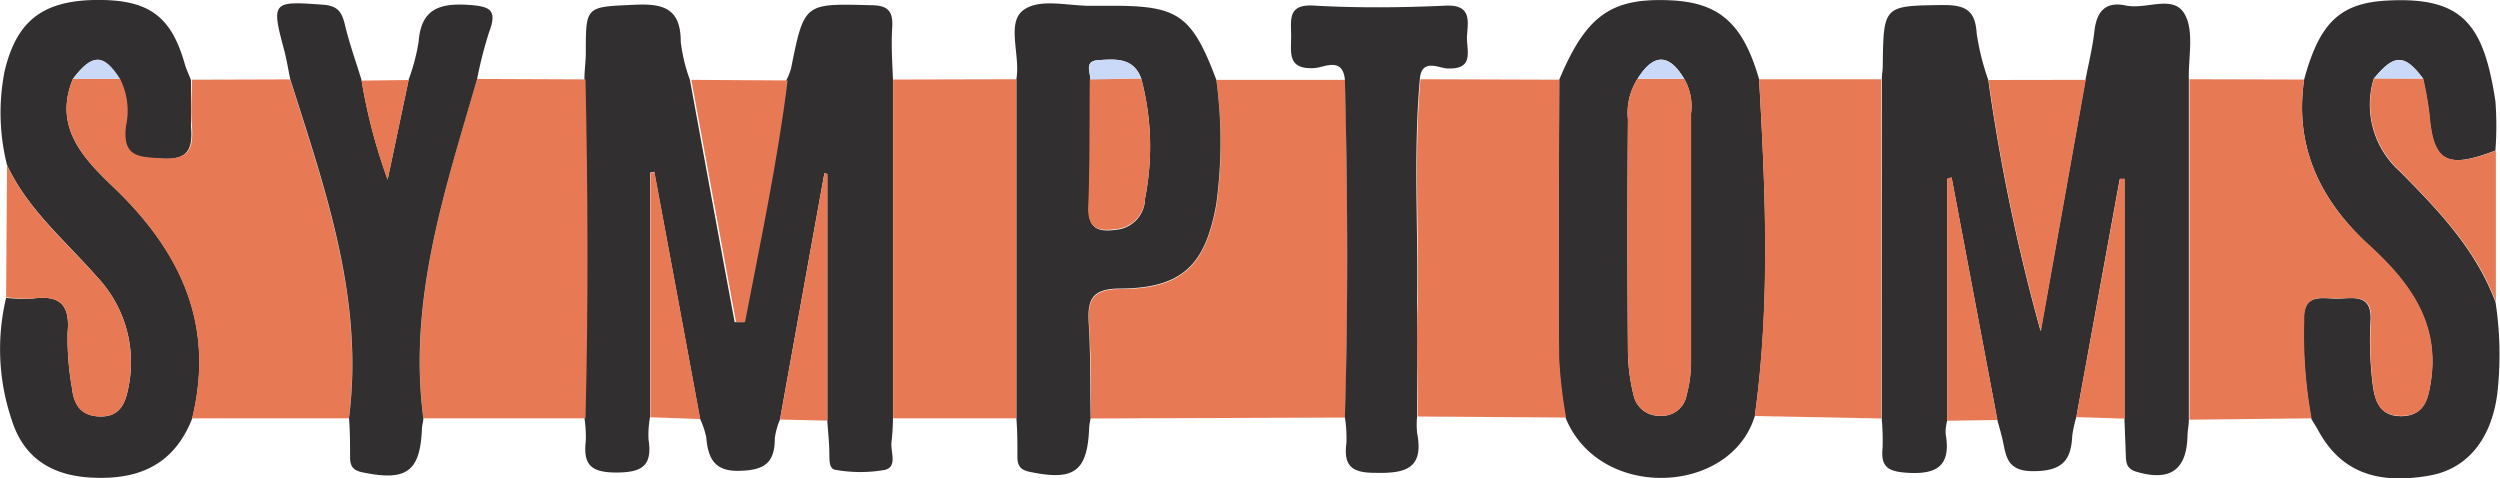 <svg xmlns="http://www.w3.org/2000/svg" viewBox="0 0 163.75 31.31"><defs><style>.cls-1{fill:#312f2f;}.cls-2{fill:#e77a55;}.cls-3{fill:#cad9f7;}</style></defs><title>p4e3</title><g id="Layer_2" data-name="Layer 2"><g id="Layer_1-2" data-name="Layer 1"><path class="cls-1" d="M51.09,27.48a4.51,4.51,0,0,0-.34,1.24c0,1.68-.76,2.09-2.38,2.12s-2-.89-2.11-2.2a5.4,5.4,0,0,0-.41-1.21q-1.49-8.1-3-16.18l-.27.06v16a6.3,6.3,0,0,0-.1,1.49c.26,1.7-.42,2.15-2.11,2.15s-2.18-.53-2-2.08a8.28,8.28,0,0,0-.09-1.49c.2-7.4.17-14.8,0-22.2,0-.57.09-1.15.09-1.72,0-3.1,0-3,3.22-3.15,1.9-.09,3,.27,3,2.43a10.75,10.75,0,0,0,.6,2.49q1.45,7.93,2.93,15.87l.59,0c1-5.27,2.13-10.51,2.79-15.83a4.14,4.14,0,0,0,.31-.77C52.68.18,52.67.23,57,.34c1.12,0,1.51.34,1.44,1.46s0,2.27.05,3.41q0,11.08,0,22.19a14.71,14.71,0,0,1-.09,1.49c-.11.66.43,1.68-.45,1.89a9.24,9.24,0,0,1-3.19,0c-.49-.05-.42-.67-.44-1.09,0-.72-.09-1.43-.13-2.14V11.4L54,11.34Q52.54,19.41,51.09,27.48Z"/><path class="cls-1" d="M123.26,5.18c0-.29.06-.57.06-.85.05-4,.05-3.95,4-4,1.41,0,2.06.35,2.15,1.84a16.11,16.11,0,0,0,.76,3.06,128.34,128.34,0,0,0,3.43,16.46l2.94-16.47c.2-1.05.46-2.09.58-3.15.14-1.28.69-2,2.06-1.71s3.15-.77,3.88.61c.6,1.13.21,2.79.25,4.21V27.48c0,.36-.08.71-.09,1.07-.05,2.24-1.15,3-3.34,2.35-.68-.2-.68-.62-.7-1.12l-.09-2.36V11.74l-.31,0L136,27.32a7.63,7.63,0,0,0-.27,1.24c-.07,1.71-.78,2.32-2.63,2.3s-1.69-1.25-2-2.33c-.08-.34-.18-.68-.27-1l-3-15.9-.29.09V27.56a2.78,2.78,0,0,0-.1.85c.37,2.13-.59,2.7-2.61,2.55-1.25-.09-1.64-.46-1.52-1.63a15.56,15.56,0,0,0-.06-1.93Q123.25,16.28,123.26,5.18Z"/><path class="cls-1" d="M102.13,5.22c1.76-4.2,3.39-5.37,7.26-5.2,3.23.14,4.78,1.52,5.83,5.17.42,7.36.75,14.72-.28,22.06-1.59,5.21-10.21,5.56-12.4.1a31,31,0,0,1-.45-3.83C102.06,17.42,102.11,11.32,102.13,5.22Zm5.13-.06a4.14,4.14,0,0,0-.63,2.66q-.06,7.65,0,15.29a12.31,12.31,0,0,0,.37,2.77,1.69,1.69,0,0,0,1.73,1.35,1.62,1.62,0,0,0,1.73-1.31,8.48,8.48,0,0,0,.3-2.12c0-5.45,0-10.91,0-16.36a3.56,3.56,0,0,0-.45-2.28C109.3,3.46,108.28,3.52,107.26,5.16Z"/><path class="cls-2" d="M79.67,5.23l8.44,0c.16,7.37.2,14.75,0,22.12l-16.65.06c0-2.07,0-4.15-.13-6.22-.09-1.55.22-2.25,2.06-2.26,4.08,0,5.59-1.58,6.3-5.55A30.24,30.24,0,0,0,79.67,5.23Z"/><path class="cls-1" d="M150.92,5.21c1-3.67,2.31-5,5.4-5.17,5-.28,6.36,1.55,7.13,6.59a21.73,21.73,0,0,1,0,3.23c-3.21,1.23-4.08.75-4.34-2.38a23.18,23.18,0,0,0-.41-2.33c-1.22-1.63-1.88-1.63-3.22,0a5.84,5.84,0,0,0,1.7,6.07c2.52,2.54,5,5.13,6.28,8.59a22.66,22.66,0,0,1,.11,6c-.39,2.95-1.95,4.9-4.44,5.34-3.55.63-5.87-.32-7.31-3-.14-.25-.3-.49-.44-.74a30.62,30.62,0,0,1-.48-6.41c-.06-1.83,1.19-1.43,2.2-1.44s2.27-.36,2.17,1.45a23.28,23.28,0,0,0,.13,4.09c.13,1.05.41,2.18,1.9,2.16s1.75-1.15,1.93-2.34c.54-3.8-1.45-6.45-4-8.8C152,13.16,150.27,9.67,150.92,5.21Z"/><path class="cls-1" d="M.46,10.81A14.06,14.06,0,0,1,.31,4.62C1.09,1.43,2.72.09,6.12,0c3.59-.07,5.09,1,6,4.25.1.33.26.65.39,1,0,1,0,2,0,3,.12,1.43-.12,2.25-1.9,2.15-1.51-.08-2.66,0-2.42-2.09a4.69,4.69,0,0,0-.38-3.11C6.8,3.5,6.05,3.49,4.78,5.16c-1.28,3.09.6,5.13,2.55,7,4.45,4.2,6.78,9,5.26,15.25-1.2,3.05-3.52,4.05-6.66,3.87-2.6-.15-4.39-1.32-5.16-3.77a14.47,14.47,0,0,1-.37-8,10.93,10.93,0,0,0,1.71.05c1.75-.25,2.49.34,2.32,2.2a18.63,18.63,0,0,0,.28,3.63c.12,1.11.61,1.88,1.89,1.89s1.64-.92,1.83-2a8.14,8.14,0,0,0-2.08-7.15C4.29,15.77,1.82,13.73.46,10.81Z"/><path class="cls-2" d="M7.87,5.17a4.69,4.69,0,0,1,.38,3.11c-.24,2.06.91,2,2.42,2.09,1.78.1,2-.72,1.9-2.15-.09-1,0-2,0-3L19,5.2c2.28,7.23,4.85,14.4,3.85,22.2l-10.27,0c1.52-6.21-.81-11-5.26-15.25C5.38,10.29,3.5,8.25,4.78,5.16Z"/><path class="cls-1" d="M79.67,5.23a30.24,30.24,0,0,1,0,8.12c-.71,4-2.22,5.53-6.3,5.55-1.84,0-2.15.71-2.06,2.26.13,2.07.09,4.15.13,6.22a4.49,4.49,0,0,0-.1.64c-.11,2.88-1,3.49-3.87,2.89-.61-.12-.83-.37-.83-1,0-.85,0-1.7-.07-2.55V5.19c.28-1.55-.66-3.67.44-4.51s3-.26,4.6-.3c.58,0,1.15,0,1.73,0C77.22.43,78.13,1.13,79.67,5.23Zm-4.92-.09c-.51-1.39-1.7-1.27-2.81-1.2-.93.05-.54.76-.52,1.27,0,2.79,0,5.58-.1,8.36-.06,1.52.73,1.63,1.87,1.47A2.07,2.07,0,0,0,75,13,17.39,17.39,0,0,0,74.75,5.14Z"/><path class="cls-2" d="M150.92,5.21c-.65,4.46,1.09,8,4.32,10.89,2.57,2.35,4.56,5,4,8.8-.18,1.19-.35,2.32-1.93,2.34s-1.77-1.11-1.9-2.16A23.28,23.28,0,0,1,155.3,21c.1-1.81-1.15-1.45-2.17-1.45s-2.26-.39-2.2,1.44a30.62,30.62,0,0,0,.48,6.41l-8,.09V5.19Z"/><path class="cls-2" d="M38.35,5.2c.16,7.4.19,14.8,0,22.2H27.73c-1-7.76,1.42-15,3.52-22.23Z"/><path class="cls-2" d="M102.13,5.22c0,6.1-.07,12.2,0,18.3a31,31,0,0,0,.45,3.83l-9.72-.07c0-2.5-.09-5,0-7.51.08-4.86-.25-9.72.18-14.58Z"/><path class="cls-1" d="M31.25,5.18c-2.1,7.26-4.54,14.47-3.52,22.23,0,.21-.08.42-.09.63-.11,2.85-1,3.5-3.89,2.9-.63-.13-.82-.4-.82-1,0-.86,0-1.71-.07-2.56,1-7.8-1.57-15-3.85-22.2-.13-.63-.23-1.26-.39-1.87-.86-3.21-.8-3.25,2.56-3,.91.07,1.2.45,1.4,1.26.29,1.24.73,2.45,1.1,3.67a36.28,36.28,0,0,0,1.71,6.51l1.38-6.55a13,13,0,0,0,.65-2.46C27.57.64,28.73.19,30.67.32c1.4.09,1.93.3,1.37,1.77A26.9,26.9,0,0,0,31.25,5.18Z"/><path class="cls-2" d="M66.57,5.19V27.4H58.5q0-11.1,0-22.19Z"/><path class="cls-2" d="M114.94,27.25c1-7.34.7-14.7.28-22.06h8q0,11.1,0,22.22Z"/><path class="cls-1" d="M93,5.19c-.43,4.86-.1,9.72-.18,14.58,0,2.5,0,5,0,7.51a5.46,5.46,0,0,0,0,1.07c.46,2.36-.77,2.67-2.76,2.62-1.51,0-2.07-.45-1.87-1.95a8.92,8.92,0,0,0-.1-1.7c.22-7.37.18-14.75,0-22.12-.17-1.51-1.37-.77-2-.74-1.78.1-1.52-1-1.52-2.09s-.26-2.13,1.55-2c2.85.16,5.73.13,8.59,0,1.67-.07,1.45,1,1.38,1.94s.58,2.29-1.36,2.17C94.16,4.41,93.09,3.85,93,5.19Z"/><path class="cls-2" d="M136.62,5.23,133.68,21.7a128.34,128.34,0,0,1-3.43-16.46Z"/><path class="cls-2" d="M51.59,5.27c-.66,5.32-1.78,10.56-2.79,15.83l-.59,0q-1.47-7.94-2.93-15.87Z"/><path class="cls-2" d="M.46,10.81c1.36,2.92,3.83,5,5.89,7.32a8.14,8.14,0,0,1,2.08,7.15c-.19,1-.47,2-1.83,2s-1.77-.78-1.89-1.89a18.63,18.63,0,0,1-.28-3.63c.17-1.86-.57-2.45-2.32-2.2A10.93,10.93,0,0,1,.4,19.47Z"/><path class="cls-2" d="M158.73,5.15a23.18,23.18,0,0,1,.41,2.33c.26,3.13,1.13,3.61,4.34,2.38q0,5,0,9.93c-1.27-3.46-3.76-6-6.28-8.59a5.84,5.84,0,0,1-1.7-6.07Z"/><path class="cls-2" d="M127.54,27.56V11.7l.29-.09,3,15.9Z"/><path class="cls-2" d="M51.09,27.48Q52.55,19.41,54,11.34l.19.06V27.55Z"/><path class="cls-2" d="M42.6,27.33v-16l.27-.06q1.5,8.09,3,16.18Z"/><path class="cls-2" d="M136,27.32l2.86-15.62.31,0V27.42Z"/><path class="cls-2" d="M26.77,5.24l-1.38,6.55a36.28,36.28,0,0,1-1.71-6.51Z"/><path class="cls-2" d="M110.32,5.16a3.56,3.56,0,0,1,.45,2.28c0,5.45,0,10.91,0,16.36a8.48,8.48,0,0,1-.3,2.12,1.62,1.62,0,0,1-1.73,1.31A1.69,1.69,0,0,1,107,25.88a12.31,12.31,0,0,1-.37-2.77q-.06-7.63,0-15.29a4.14,4.14,0,0,1,.63-2.66Z"/><path class="cls-3" d="M110.32,5.16h-3.06C108.28,3.52,109.3,3.46,110.32,5.16Z"/><path class="cls-3" d="M158.73,5.15l-3.22,0C156.85,3.52,157.51,3.52,158.73,5.15Z"/><path class="cls-3" d="M7.87,5.17H4.78C6.05,3.49,6.8,3.5,7.87,5.17Z"/><path class="cls-2" d="M74.75,5.14A17.39,17.39,0,0,1,75,13a2.07,2.07,0,0,1-1.85,2c-1.14.16-1.93.05-1.87-1.47.11-2.78.07-5.57.1-8.36Z"/><path class="cls-3" d="M74.75,5.14l-3.33.07c0-.51-.41-1.22.52-1.27C73.05,3.87,74.24,3.75,74.75,5.14Z"/></g></g></svg>